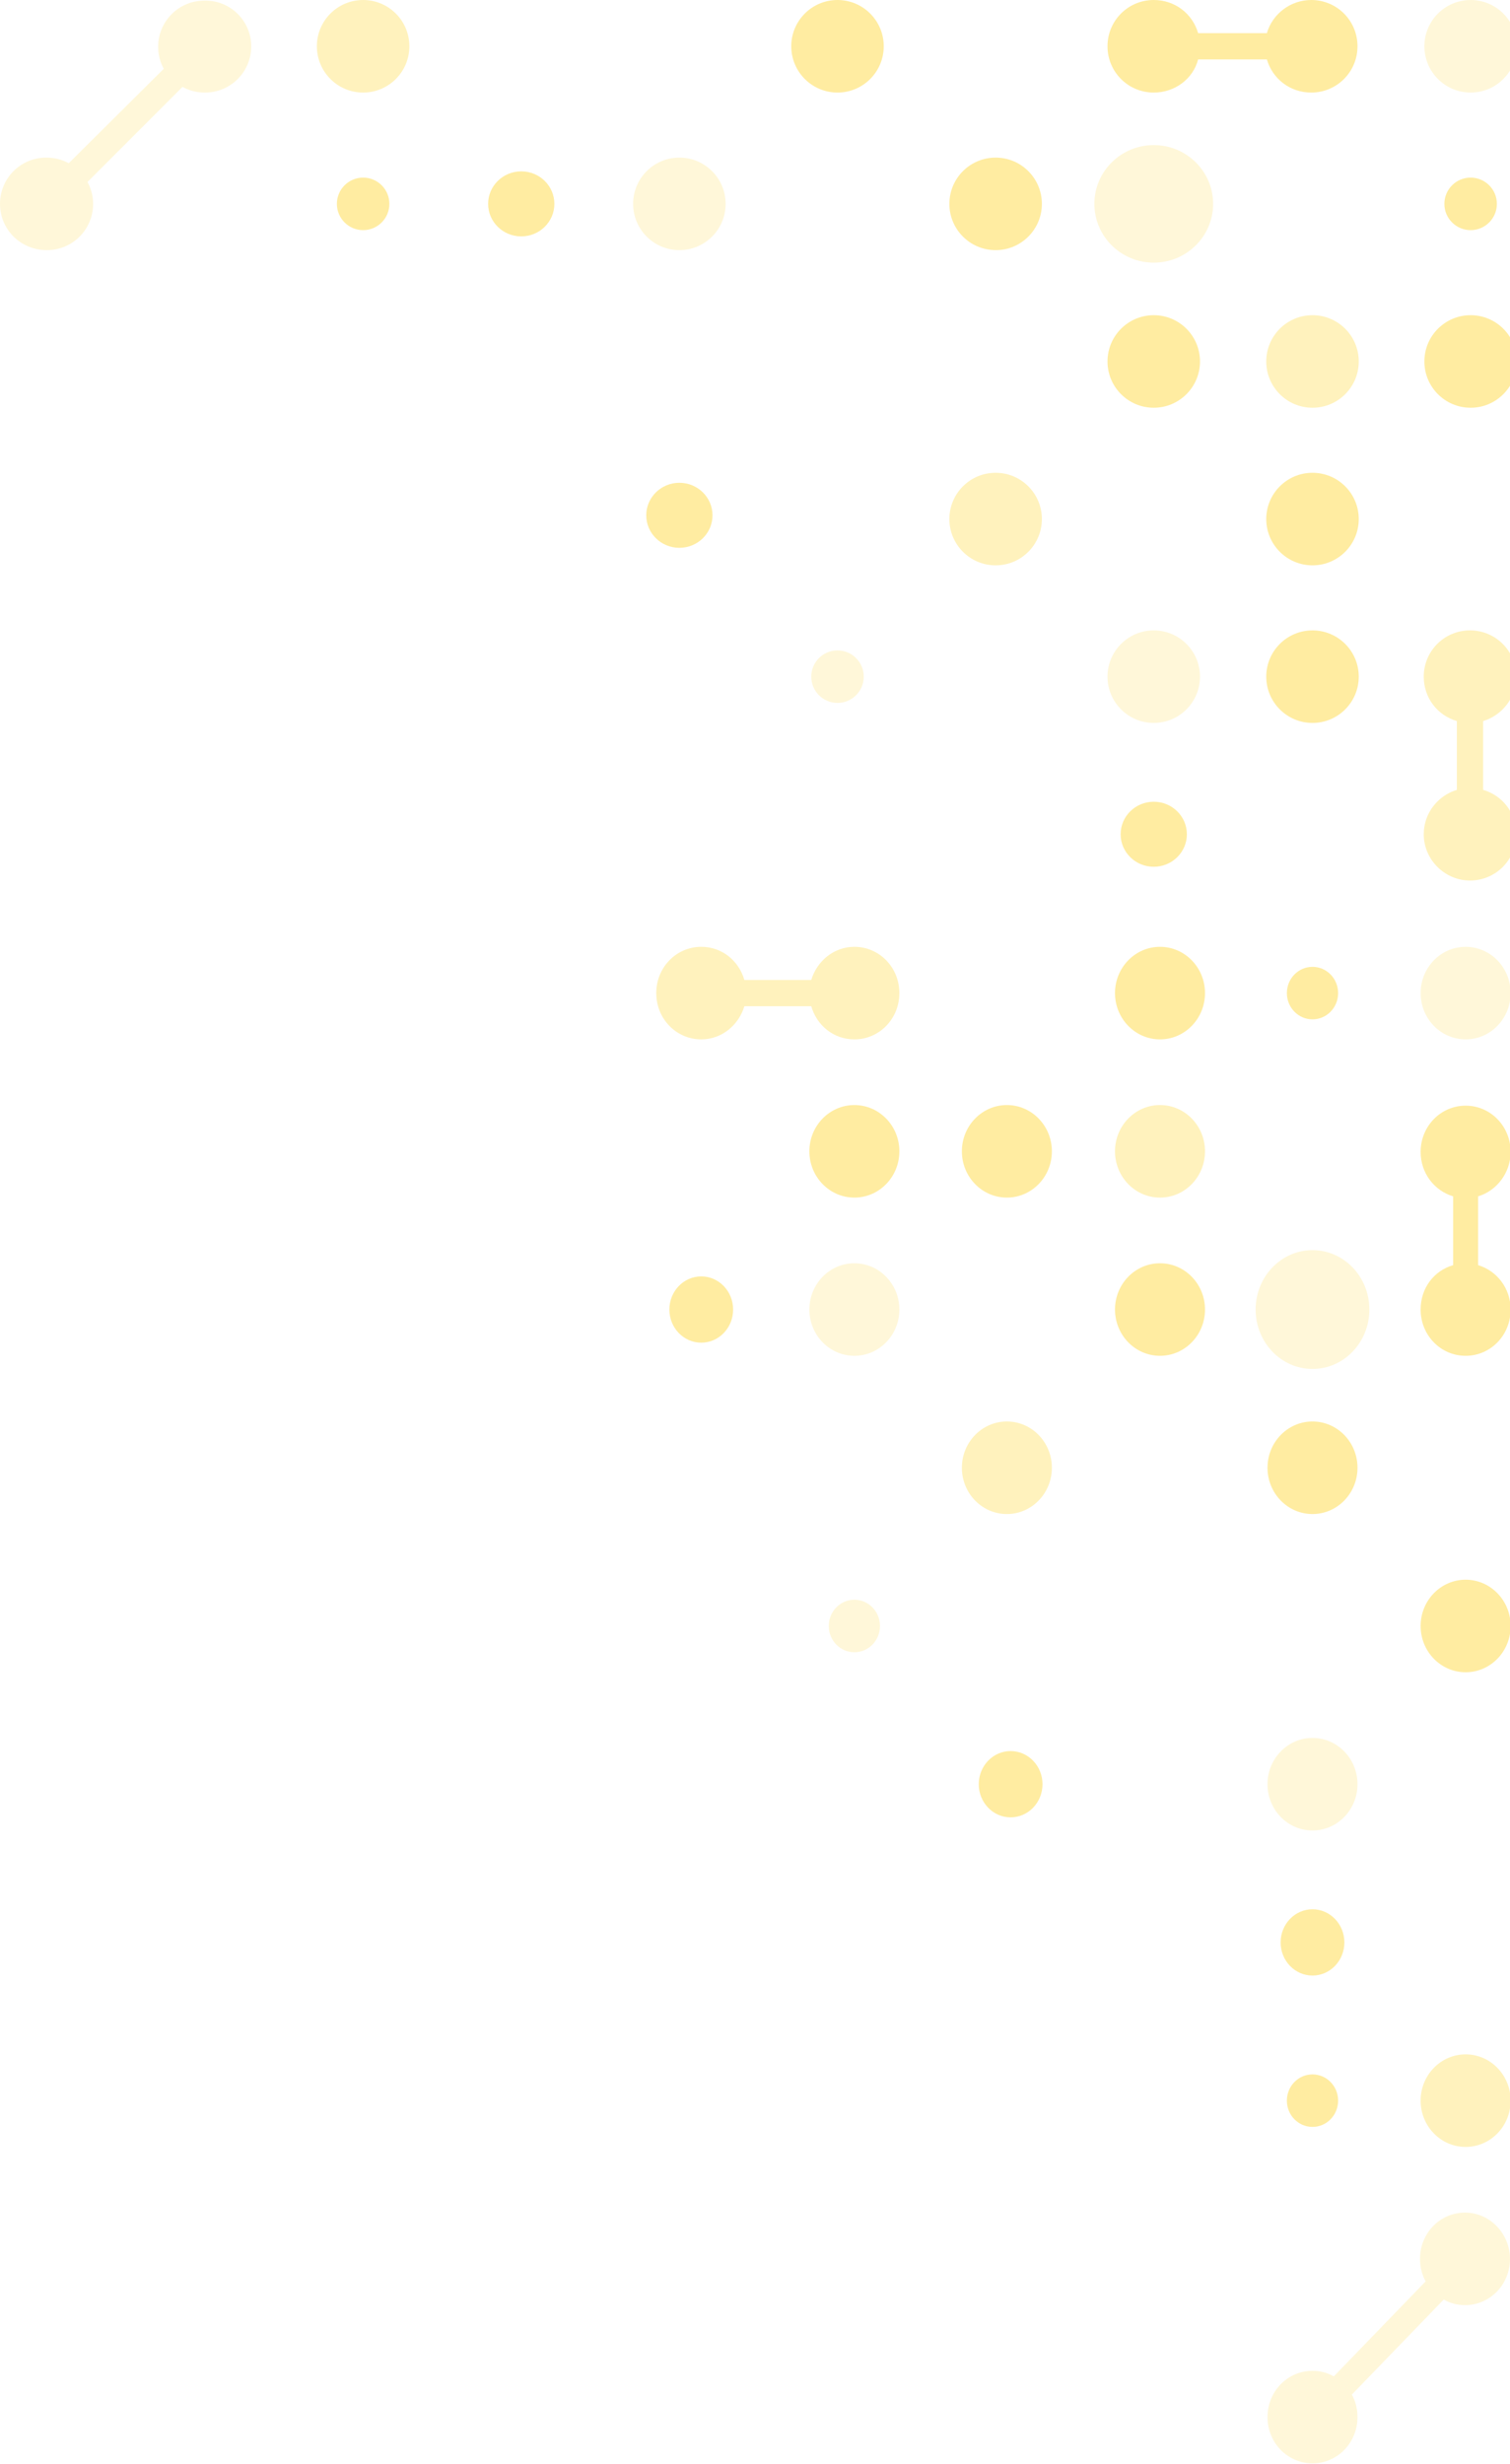<?xml version="1.0" encoding="UTF-8" standalone="no"?>
<!-- Generator: Adobe Illustrator 17.1.0, SVG Export Plug-In . SVG Version: 6.00 Build 0)  -->

<svg
   version="1.1"
   id="Layer_1"
   x="0px"
   y="0px"
   viewBox="0 0 241.6 394"
   enable-background="new 0 0 241.6 394"
   xml:space="preserve"
   sodipodi:docname="bg-deco-right.svg"
   inkscape:version="1.1 (c68e22c387, 2021-05-23)"
   xmlns:inkscape="http://www.inkscape.org/namespaces/inkscape"
   xmlns:sodipodi="http://sodipodi.sourceforge.net/DTD/sodipodi-0.dtd"
   xmlns="http://www.w3.org/2000/svg"
   xmlns:svg="http://www.w3.org/2000/svg"><defs
   id="defs97" /><sodipodi:namedview
   id="namedview95"
   pagecolor="#ffffff"
   bordercolor="#666666"
   borderopacity="1.0"
   inkscape:pageshadow="2"
   inkscape:pageopacity="0.0"
   inkscape:pagecheckerboard="0"
   showgrid="false"
   inkscape:zoom="1.6446701"
   inkscape:cx="120.6929"
   inkscape:cy="51.378086"
   inkscape:window-width="1600"
   inkscape:window-height="832"
   inkscape:window-x="-8"
   inkscape:window-y="-8"
   inkscape:window-maximized="1"
   inkscape:current-layer="Layer_1" />

<g
   id="g145"
   style="fill:#ffcc00"><g
     opacity="0.37"
     id="g46"
     style="fill:#ffcc00">
	<ellipse
   fill="#47B973"
   cx="235.3"
   cy="57.8"
   rx="7.4"
   ry="7.4"
   id="ellipse2"
   style="fill:#ffcc00" />
	<ellipse
   fill="#47B973"
   cx="235.3"
   cy="32.6"
   rx="4.2"
   ry="4.2"
   id="ellipse4"
   style="fill:#ffcc00" />
	<ellipse
   opacity="0.4"
   fill="#47B973"
   cx="235.3"
   cy="7.4"
   rx="7.4"
   ry="7.4"
   id="ellipse6"
   style="fill:#ffcc00" />
	<ellipse
   fill="#47B973"
   cx="210"
   cy="108.2"
   rx="7.4"
   ry="7.4"
   id="ellipse8"
   style="fill:#ffcc00" />
	<ellipse
   opacity="0.7"
   fill="#47B973"
   cx="210"
   cy="57.8"
   rx="7.4"
   ry="7.4"
   id="ellipse10"
   style="fill:#ffcc00" />
	<ellipse
   fill="#47B973"
   cx="184.6"
   cy="133.4"
   rx="5.3"
   ry="5.2"
   id="ellipse12"
   style="fill:#ffcc00" />
	<ellipse
   opacity="0.4"
   fill="#47B973"
   cx="184.6"
   cy="108.2"
   rx="7.4"
   ry="7.4"
   id="ellipse14"
   style="fill:#ffcc00" />
	<ellipse
   fill="#47B973"
   cx="184.6"
   cy="57.8"
   rx="7.4"
   ry="7.4"
   id="ellipse16"
   style="fill:#ffcc00" />
	<ellipse
   opacity="0.4"
   fill="#47B973"
   cx="184.6"
   cy="32.6"
   rx="9.5"
   ry="9.4"
   id="ellipse18"
   style="fill:#ffcc00" />
	<ellipse
   fill="#47B973"
   cx="159.3"
   cy="32.6"
   rx="7.4"
   ry="7.4"
   id="ellipse20"
   style="fill:#ffcc00" />
	<ellipse
   fill="#47B973"
   cx="134"
   cy="7.4"
   rx="7.4"
   ry="7.4"
   id="ellipse22"
   style="fill:#ffcc00" />
	<ellipse
   opacity="0.4"
   fill="#47B973"
   cx="108.7"
   cy="32.6"
   rx="7.4"
   ry="7.4"
   id="ellipse24"
   style="fill:#ffcc00" />
	<ellipse
   fill="#47B973"
   cx="83.4"
   cy="32.6"
   rx="5.3"
   ry="5.2"
   id="ellipse26"
   style="fill:#ffcc00" />
	<ellipse
   fill="#47B973"
   cx="108.7"
   cy="82.4"
   rx="5.3"
   ry="5.2"
   id="ellipse28"
   style="fill:#ffcc00" />
	<ellipse
   fill="#47B973"
   cx="58.1"
   cy="32.6"
   rx="4.2"
   ry="4.2"
   id="ellipse30"
   style="fill:#ffcc00" />
	<ellipse
   opacity="0.4"
   fill="#47B973"
   cx="134"
   cy="108.2"
   rx="4.2"
   ry="4.2"
   id="ellipse32"
   style="fill:#ffcc00" />
	<ellipse
   opacity="0.7"
   fill="#47B973"
   cx="58.1"
   cy="7.4"
   rx="7.4"
   ry="7.4"
   id="ellipse34"
   style="fill:#ffcc00" />
	<path
   opacity="0.7"
   fill="#47B973"
   d="M227.8,133.4c0-3.4,2.3-6.2,5.3-7.1v-11c-3.1-0.9-5.3-3.7-5.3-7.1c0-4.1,3.3-7.4,7.4-7.4   c4.1,0,7.4,3.3,7.4,7.4c0,3.4-2.3,6.2-5.3,7.1v11c3.1,0.9,5.3,3.7,5.3,7.1c0,4.1-3.3,7.4-7.4,7.4   C231.2,140.8,227.8,137.5,227.8,133.4z"
   id="path36"
   style="fill:#ffcc00" />
	<path
   fill="#47B973"
   d="M184.6,14.8c-4.1,0-7.4-3.3-7.4-7.4c0-4.1,3.3-7.4,7.4-7.4c3.4,0,6.2,2.2,7.1,5.3h11   c0.9-3.1,3.8-5.3,7.1-5.3c4.1,0,7.4,3.3,7.4,7.4c0,4.1-3.3,7.4-7.4,7.4c-3.4,0-6.2-2.2-7.1-5.3h-11C190.9,12.6,188,14.8,184.6,14.8   z"
   id="path38"
   style="fill:#ffcc00" />
	<ellipse
   fill="#47B973"
   cx="210"
   cy="83"
   rx="7.4"
   ry="7.4"
   id="ellipse40"
   style="fill:#ffcc00" />
	<ellipse
   opacity="0.7"
   fill="#47B973"
   cx="159.3"
   cy="83"
   rx="7.4"
   ry="7.4"
   id="ellipse42"
   style="fill:#ffcc00" />
	<path
   opacity="0.4"
   fill="#47B973"
   d="M40.2,7.4c0,4.1-3.3,7.4-7.4,7.4c-1.3,0-2.5-0.3-3.6-0.9L14,29.1c0.6,1.1,0.9,2.3,0.9,3.5   c0,4.1-3.3,7.4-7.4,7.4C3.3,40,0,36.7,0,32.6c0-4.1,3.3-7.4,7.4-7.4c1.3,0,2.5,0.3,3.6,0.9L26.2,11c-0.6-1.1-0.9-2.3-0.9-3.5   c0-4.1,3.3-7.4,7.4-7.4C36.9,0,40.2,3.4,40.2,7.4z"
   id="path44"
   style="fill:#ffcc00" />
</g><g
     opacity="0.37"
     id="g92"
     style="fill:#ffcc00">
	<ellipse
   fill="#47B973"
   cx="185.6"
   cy="158.8"
   rx="7.2"
   ry="7.4"
   id="ellipse48"
   style="fill:#ffcc00" />
	<ellipse
   fill="#47B973"
   cx="210"
   cy="158.8"
   rx="4.1"
   ry="4.2"
   id="ellipse50"
   style="fill:#ffcc00" />
	<ellipse
   opacity="0.4"
   fill="#47B973"
   cx="234.5"
   cy="158.8"
   rx="7.2"
   ry="7.4"
   id="ellipse52"
   style="fill:#ffcc00" />
	<ellipse
   fill="#47B973"
   cx="136.7"
   cy="184.1"
   rx="7.2"
   ry="7.4"
   id="ellipse54"
   style="fill:#ffcc00" />
	<ellipse
   opacity="0.7"
   fill="#47B973"
   cx="185.6"
   cy="184.1"
   rx="7.2"
   ry="7.4"
   id="ellipse56"
   style="fill:#ffcc00" />
	<ellipse
   fill="#47B973"
   cx="112.2"
   cy="209.4"
   rx="5.1"
   ry="5.3"
   id="ellipse58"
   style="fill:#ffcc00" />
	<ellipse
   opacity="0.4"
   fill="#47B973"
   cx="136.7"
   cy="209.4"
   rx="7.2"
   ry="7.4"
   id="ellipse60"
   style="fill:#ffcc00" />
	<ellipse
   fill="#47B973"
   cx="185.6"
   cy="209.4"
   rx="7.2"
   ry="7.4"
   id="ellipse62"
   style="fill:#ffcc00" />
	<ellipse
   opacity="0.4"
   fill="#47B973"
   cx="210"
   cy="209.4"
   rx="9.1"
   ry="9.5"
   id="ellipse64"
   style="fill:#ffcc00" />
	<ellipse
   fill="#47B973"
   cx="210"
   cy="234.7"
   rx="7.2"
   ry="7.4"
   id="ellipse66"
   style="fill:#ffcc00" />
	<ellipse
   fill="#47B973"
   cx="234.5"
   cy="260"
   rx="7.2"
   ry="7.4"
   id="ellipse68"
   style="fill:#ffcc00" />
	<ellipse
   opacity="0.4"
   fill="#47B973"
   cx="210"
   cy="285.3"
   rx="7.2"
   ry="7.4"
   id="ellipse70"
   style="fill:#ffcc00" />
	<ellipse
   fill="#47B973"
   cx="210"
   cy="310.6"
   rx="5.1"
   ry="5.3"
   id="ellipse72"
   style="fill:#ffcc00" />
	<ellipse
   fill="#47B973"
   cx="161.7"
   cy="285.3"
   rx="5.1"
   ry="5.3"
   id="ellipse74"
   style="fill:#ffcc00" />
	<ellipse
   fill="#47B973"
   cx="210"
   cy="335.9"
   rx="4.1"
   ry="4.2"
   id="ellipse76"
   style="fill:#ffcc00" />
	<ellipse
   opacity="0.4"
   fill="#47B973"
   cx="136.7"
   cy="260"
   rx="4.1"
   ry="4.2"
   id="ellipse78"
   style="fill:#ffcc00" />
	<ellipse
   opacity="0.7"
   fill="#47B973"
   cx="234.5"
   cy="335.9"
   rx="7.2"
   ry="7.4"
   id="ellipse80"
   style="fill:#ffcc00" />
	<path
   opacity="0.7"
   fill="#47B973"
   d="M112.2,166.2c3.3,0,6-2.3,6.9-5.3h10.7c0.9,3.1,3.6,5.3,6.9,5.3c4,0,7.2-3.3,7.2-7.4   c0-4.1-3.2-7.4-7.2-7.4c-3.3,0-6,2.3-6.9,5.3h-10.7c-0.9-3.1-3.6-5.3-6.9-5.3c-4,0-7.2,3.3-7.2,7.4   C105,162.9,108.2,166.2,112.2,166.2z"
   id="path82"
   style="fill:#ffcc00" />
	<path
   fill="#47B973"
   d="M227.3,209.4c0,4.1,3.2,7.4,7.2,7.4c4,0,7.2-3.3,7.2-7.4c0-3.4-2.2-6.2-5.2-7.1v-11c3-0.9,5.2-3.8,5.2-7.1   c0-4.1-3.2-7.4-7.2-7.4c-4,0-7.2,3.3-7.2,7.4c0,3.4,2.2,6.2,5.2,7.1v11C229.4,203.2,227.3,206,227.3,209.4z"
   id="path84"
   style="fill:#ffcc00" />
	<ellipse
   fill="#47B973"
   cx="161.1"
   cy="184.1"
   rx="7.2"
   ry="7.4"
   id="ellipse86"
   style="fill:#ffcc00" />
	<ellipse
   opacity="0.7"
   fill="#47B973"
   cx="161.1"
   cy="234.7"
   rx="7.2"
   ry="7.4"
   id="ellipse88"
   style="fill:#ffcc00" />
	<path
   opacity="0.4"
   fill="#47B973"
   d="M234.4,353.8c-4,0-7.2,3.3-7.2,7.4c0,1.3,0.3,2.5,0.9,3.6l-14.7,15.2c-1-0.6-2.2-0.9-3.4-0.9   c-4,0-7.2,3.3-7.2,7.4c0,4.1,3.2,7.4,7.2,7.4c4,0,7.2-3.3,7.2-7.4c0-1.3-0.3-2.5-0.9-3.6l14.7-15.2c1,0.6,2.2,0.9,3.4,0.9   c4,0,7.2-3.3,7.2-7.4C241.6,357.2,238.4,353.8,234.4,353.8z"
   id="path90"
   style="fill:#ffcc00" />
</g></g>
</svg>
